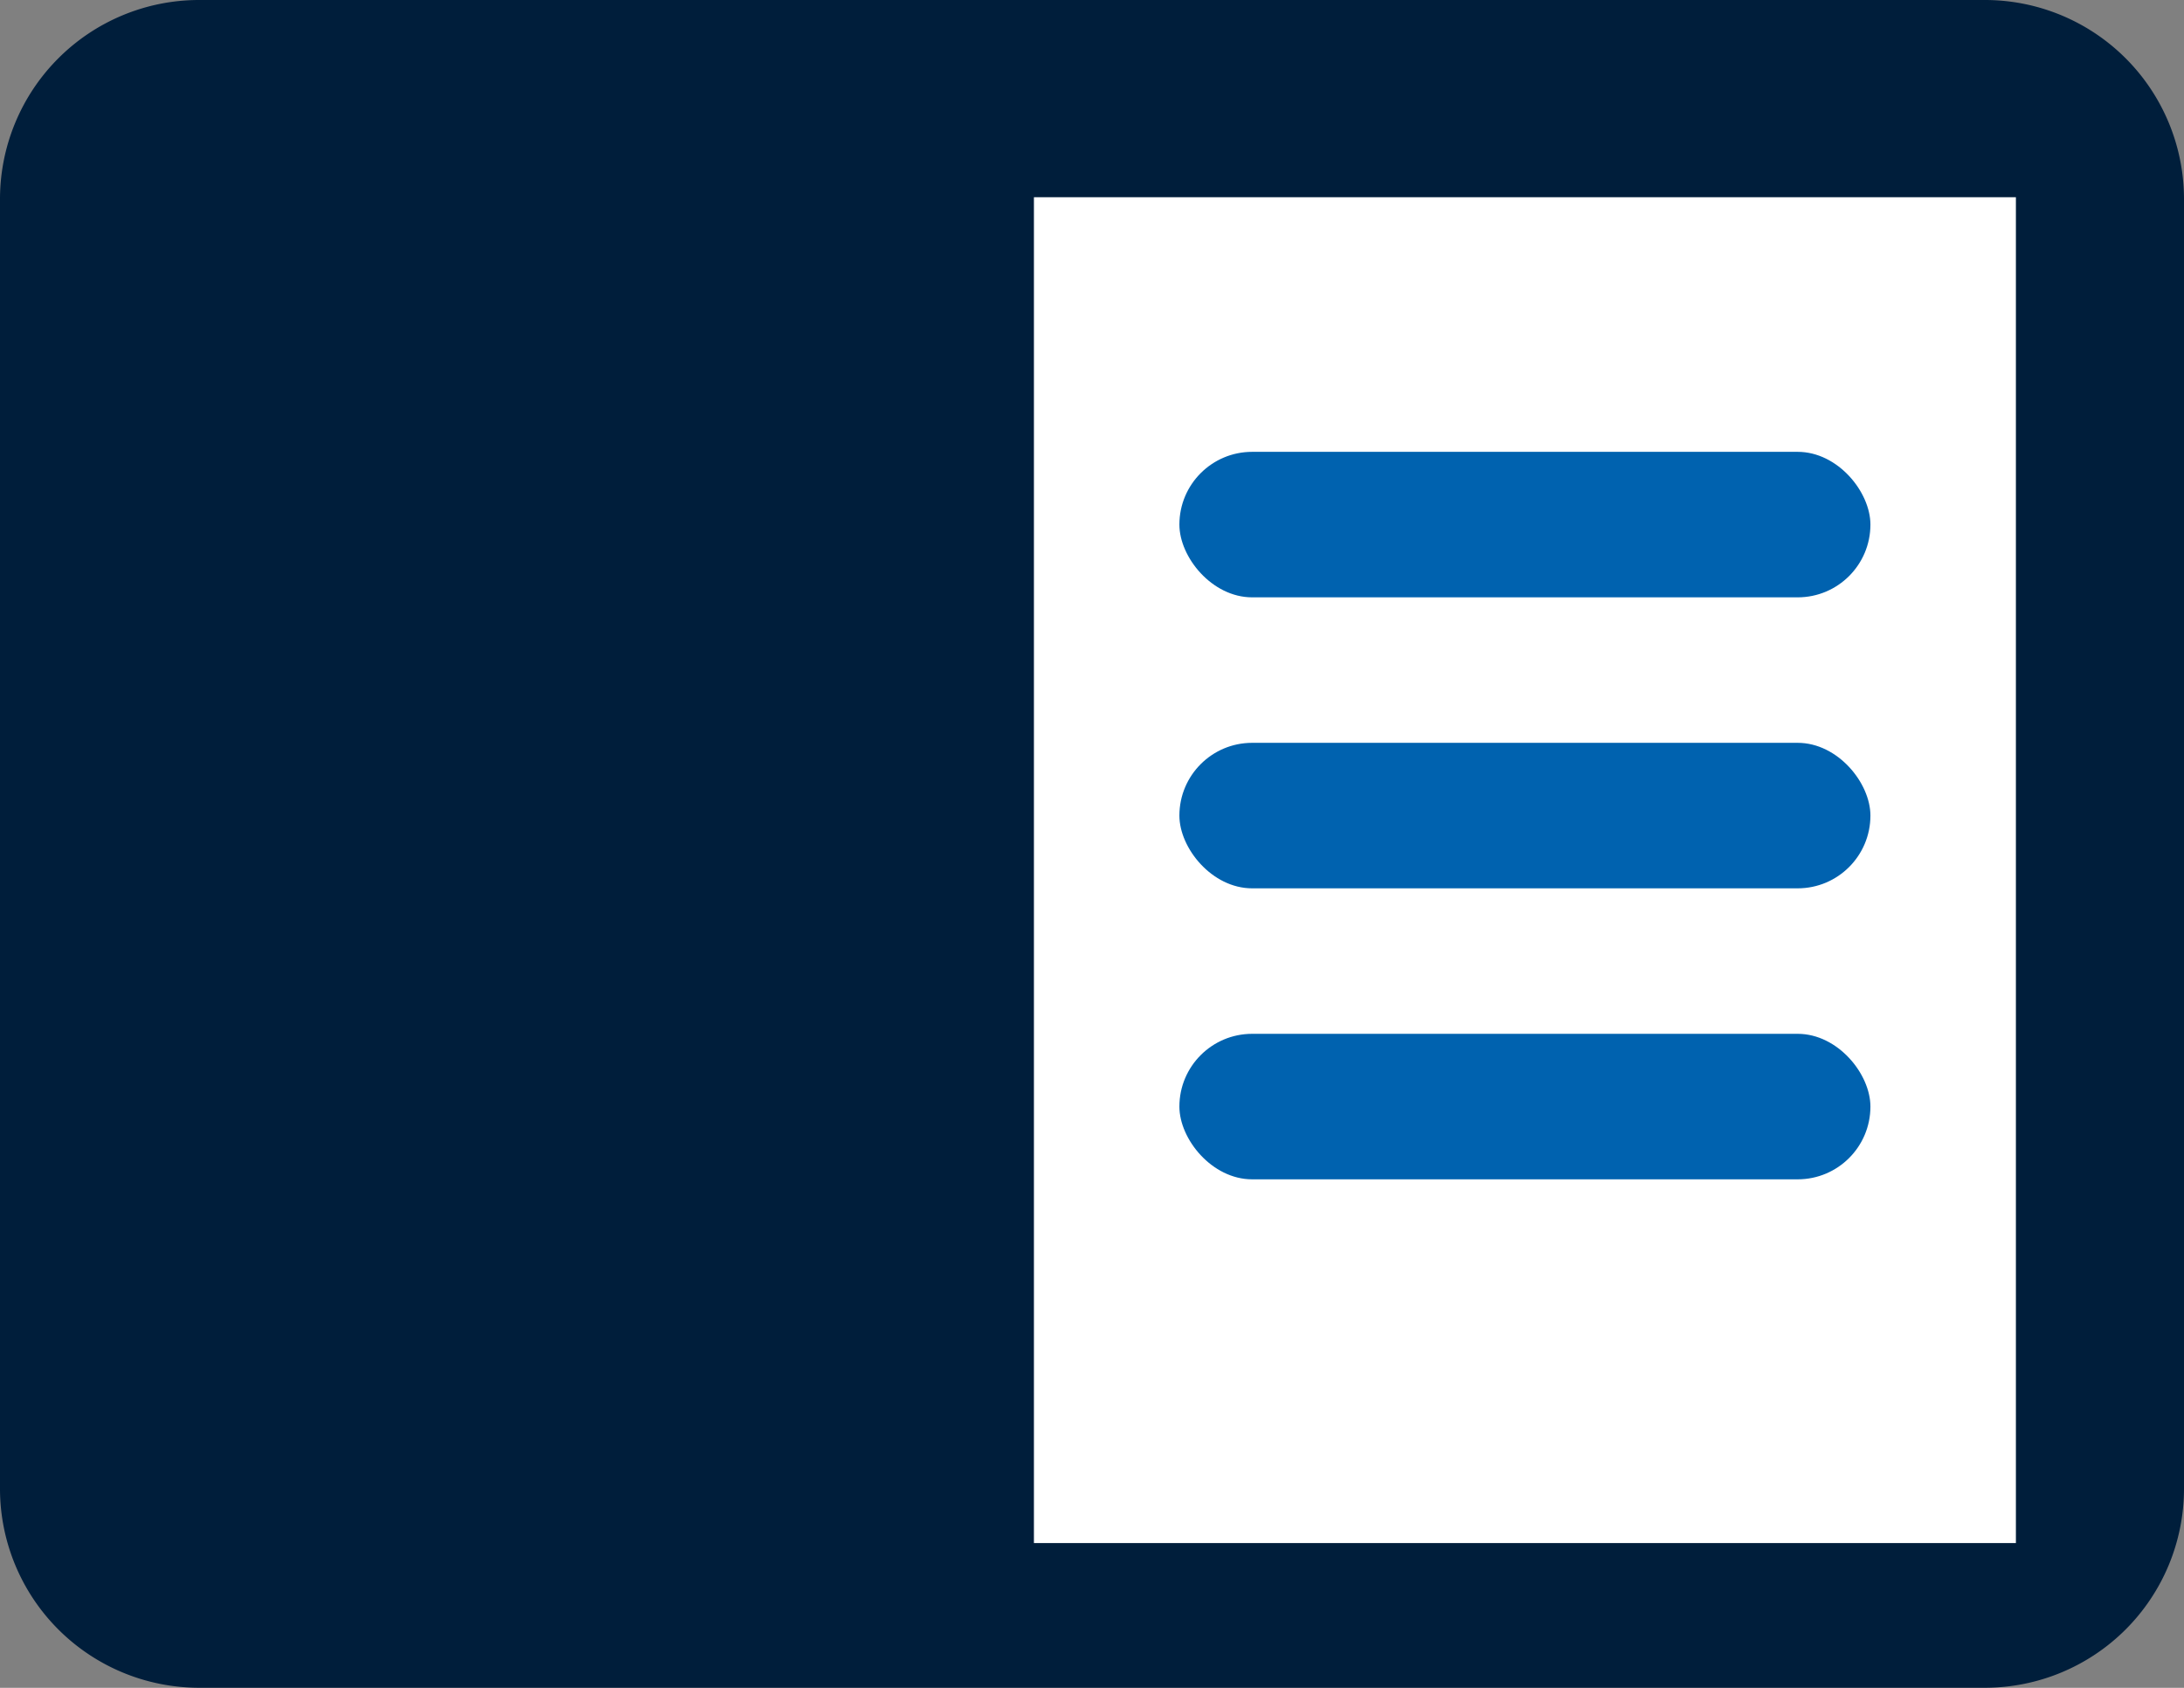 <svg id="ico4" xmlns="http://www.w3.org/2000/svg" width="60.05" height="46.402" viewBox="0 0 60.05 46.402">
  <rect x="0" y="0" width="60.05" height="46.402" fill="#808080" stroke="none"/>
  <path id="Icon_material-chrome-reader-mode" data-name="Icon material-chrome-reader-mode" d="M34.254,27.836H53.361V31.93H34.254Zm0-6.824H53.361v4.094H34.254Zm0,13.648H53.361v4.094H34.254ZM56.091,6H6.959A5.475,5.475,0,0,0,1.5,11.459V46.943A5.475,5.475,0,0,0,6.959,52.4H56.091a5.475,5.475,0,0,0,5.459-5.459V11.459A5.475,5.475,0,0,0,56.091,6Zm0,40.943H31.525V11.459H56.091Z" transform="translate(-1.5 -6)" fill="#001e3b"/>
  <rect id="Rectangle_1926" data-name="Rectangle 1926" width="27" height="37" transform="translate(28.428 5.422)" fill="#fff"/>
  <rect id="Rectangle_1927" data-name="Rectangle 1927" width="19" height="4" rx="2" transform="translate(32.428 12.422)" fill="#0062af"/>
  <rect id="Rectangle_1928" data-name="Rectangle 1928" width="19" height="4" rx="2" transform="translate(32.428 20.422)" fill="#0062af"/>
  <rect id="Rectangle_1929" data-name="Rectangle 1929" width="19" height="4" rx="2" transform="translate(32.428 28.422)" fill="#0062af"/>
</svg>
